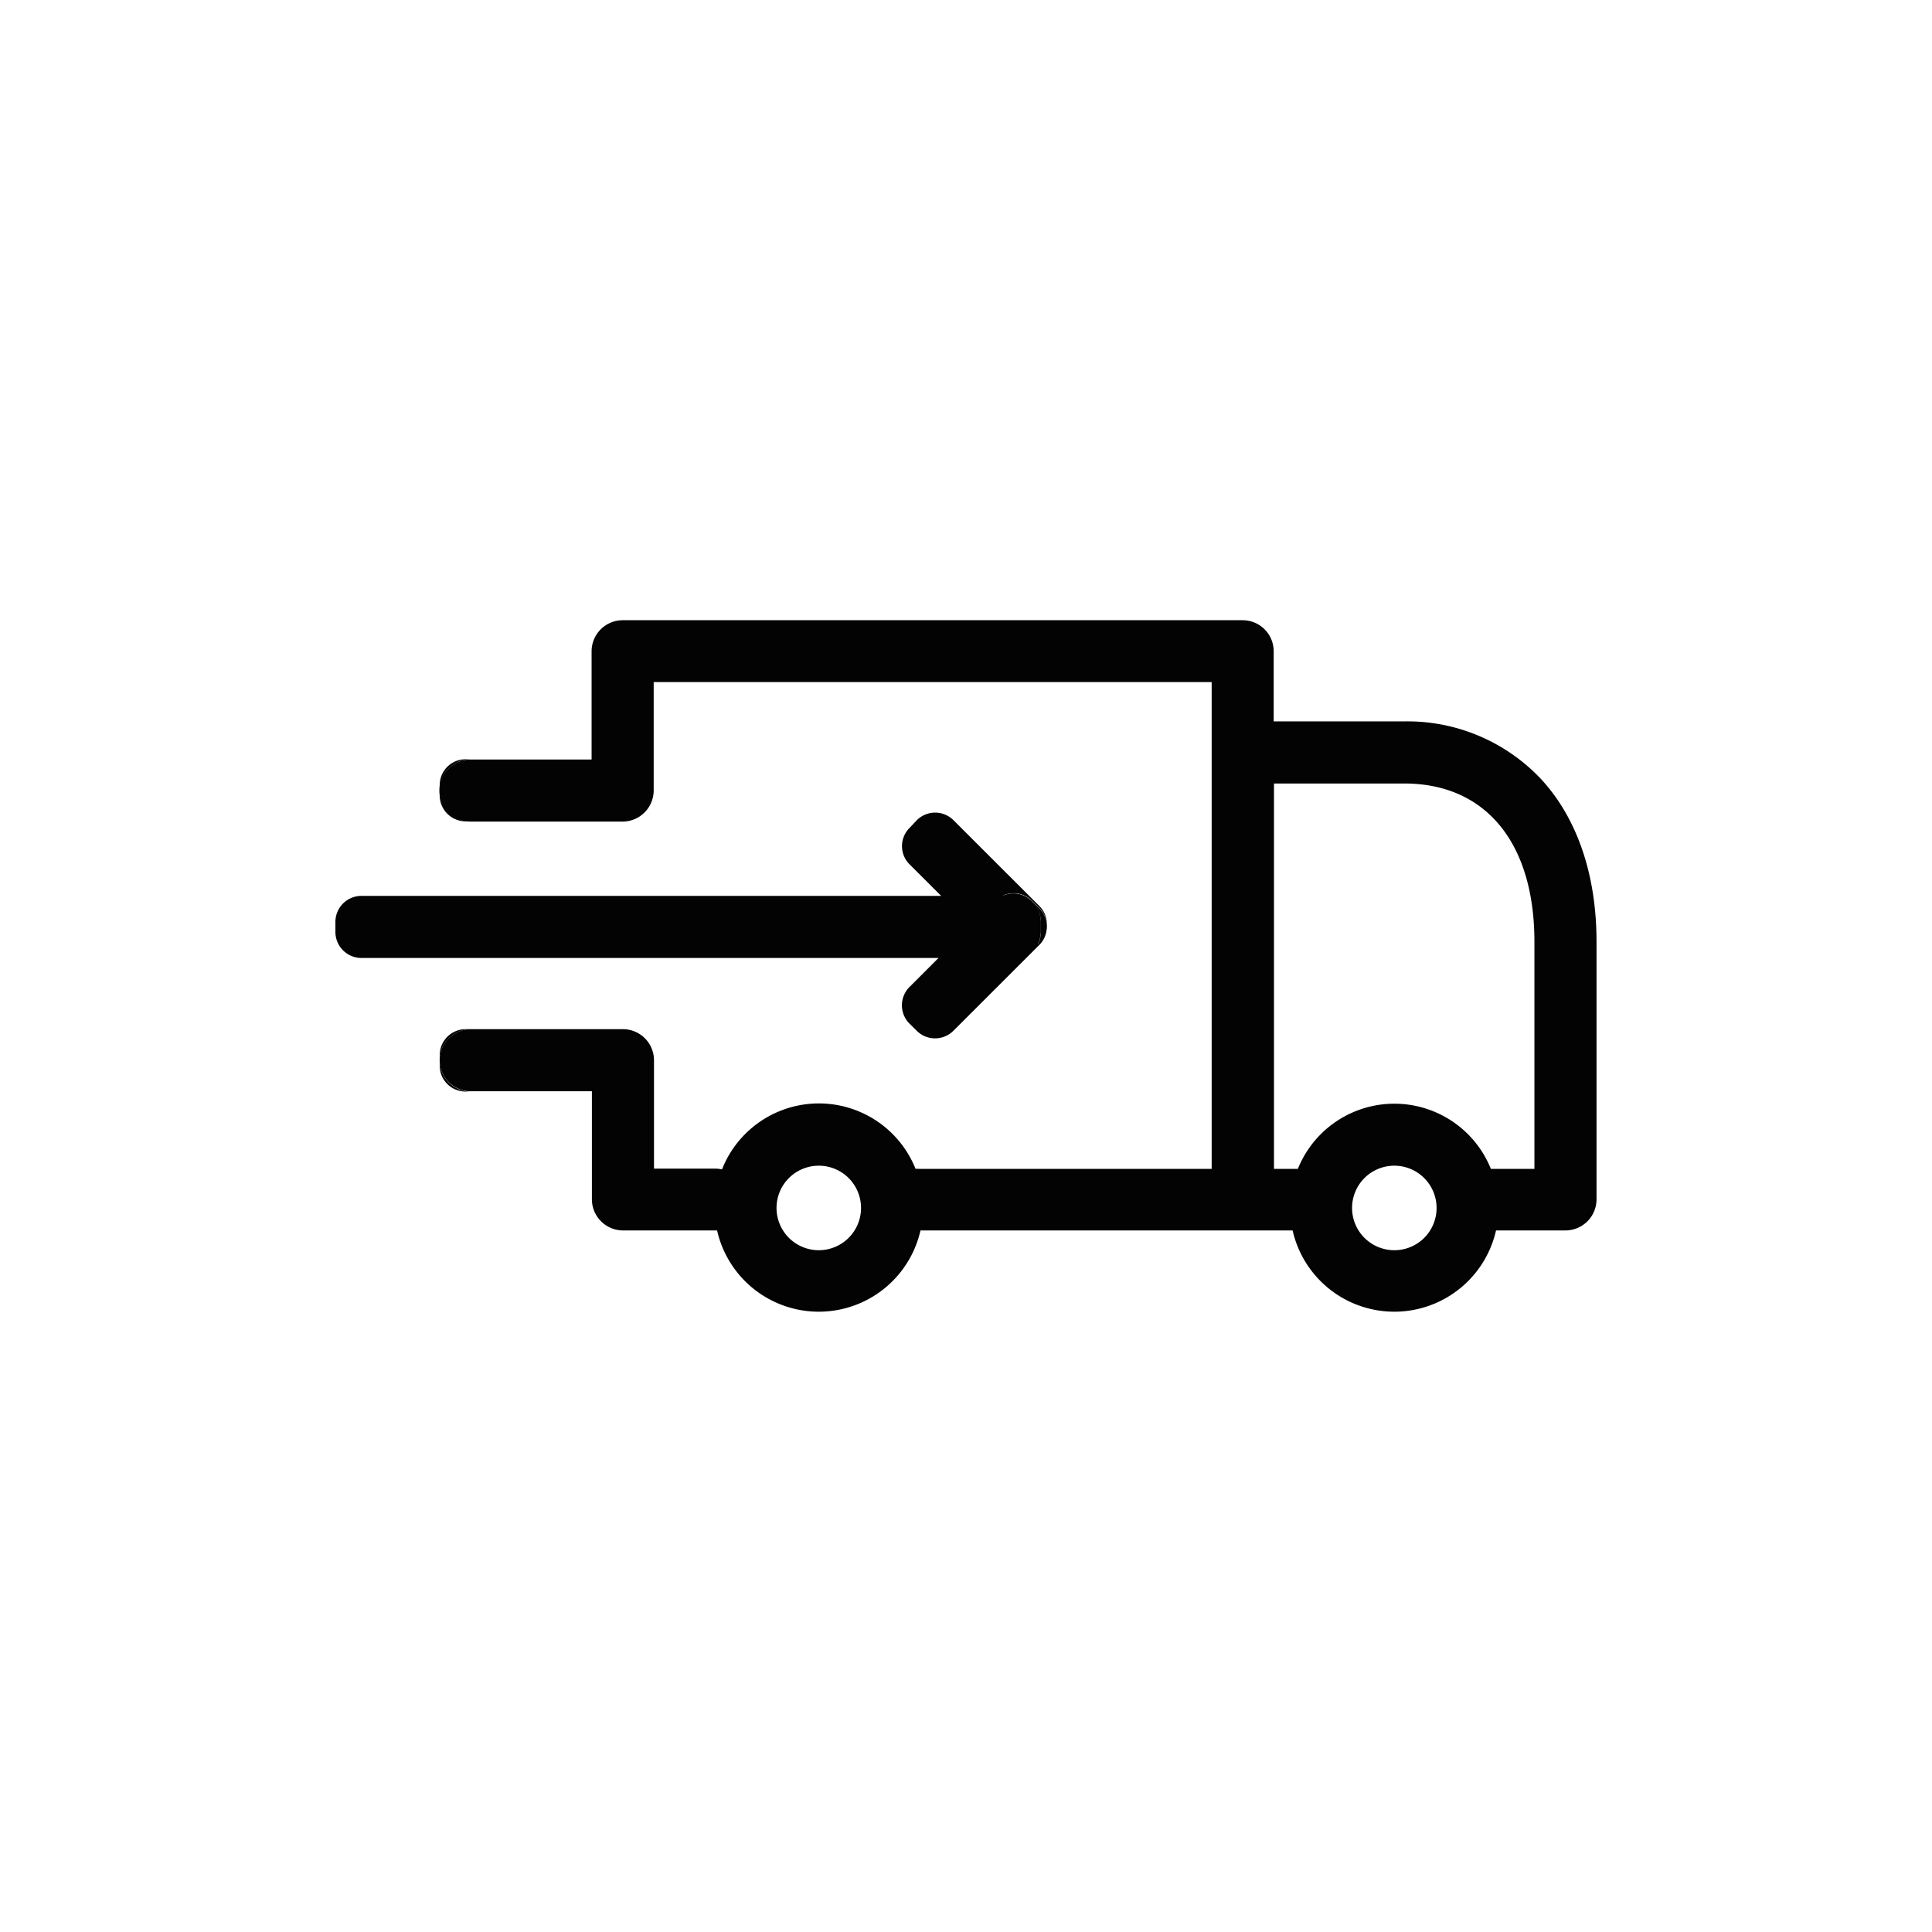 <svg id="Layer_1" data-name="Layer 1" xmlns="http://www.w3.org/2000/svg" viewBox="0 0 255.12 255.12"><defs><style>.cls-1{fill:#030303;}</style></defs><path class="cls-1" d="M62.16,108.46h-.67A3.44,3.44,0,0,1,58.06,105v-.67A4.12,4.12,0,0,0,62.16,108.46Z"/><path class="cls-1" d="M62.16,100.26a4.12,4.12,0,0,0-4.1,4.1v-.67a3.42,3.42,0,0,1,3.43-3.43Z"/><path class="cls-1" d="M203.47,102.85a24.24,24.24,0,0,0-18.08-7.59h-17.2V86a4.1,4.1,0,0,0-4.1-4.1H82.23A4.11,4.11,0,0,0,78.12,86v14.29h-16a4.1,4.1,0,1,0,0,8.2h20.1a4.12,4.12,0,0,0,4.1-4.1V90.07H160v64.28H121.42a3,3,0,0,0-.52,0,13.75,13.75,0,0,0-25.56.07,3.77,3.77,0,0,0-.88-.1h-8.1V140a4.11,4.11,0,0,0-4.1-4.1H62.16a4.1,4.1,0,1,0,0,8.2h16v14.27a4.12,4.12,0,0,0,4.11,4.11H94.69a13.77,13.77,0,0,0,26.86,0h49.14a13.77,13.77,0,0,0,26.86,0h9.17a4.11,4.11,0,0,0,4.1-4.11V124.34C210.82,115.5,208.25,108,203.47,102.85Zm-95.35,62.24a5.58,5.58,0,1,1,5.58-5.58A5.58,5.58,0,0,1,108.12,165.09Zm76,0a5.58,5.58,0,1,1,5.58-5.58A5.57,5.57,0,0,1,184.12,165.09Zm18.5-10.74h-5.75a13.74,13.74,0,0,0-25.49,0h-3.15V103.46h17.19c10.78,0,17.2,7.84,17.2,20.91Z"/><path class="cls-1" d="M62.16,144.14h-.67a3.42,3.42,0,0,1-3.43-3.43V140A4.12,4.12,0,0,0,62.16,144.14Z"/><path class="cls-1" d="M58.06,140v-.67a3.44,3.44,0,0,1,3.43-3.43h.67A4.11,4.11,0,0,0,58.06,140Z"/><path class="cls-1" d="M138.22,122.24a3.32,3.32,0,0,1-1,2.56l-11.32,11.31a3.43,3.43,0,0,1-4.85,0l-.94-.93a3.42,3.42,0,0,1,0-4.86l3.82-3.82H47.73a3.44,3.44,0,0,1-3.44-3.43v-1.34a3.44,3.44,0,0,1,3.44-3.43h76.55l-4.16-4.15a3.4,3.4,0,0,1,0-4.84l.94-1a3.43,3.43,0,0,1,4.85,0l11.32,11.31a3.35,3.35,0,0,1,1,2.57,3.32,3.32,0,0,0-1-2.3l-.95-.94a3.44,3.44,0,0,0-3.82-.7H134a3.44,3.44,0,0,1,3.45,3.43v1.34a3.44,3.44,0,0,1-.42,1.64l.17-.18A3.32,3.32,0,0,0,138.22,122.24Z"/><path class="cls-1" d="M138.22,122.24a3.32,3.32,0,0,1-1,2.29l-.17.18a3.44,3.44,0,0,0,.42-1.64v-1.34A3.44,3.44,0,0,0,134,118.3h-1.57a3.44,3.44,0,0,1,3.82.7l.95.94A3.32,3.32,0,0,1,138.22,122.24Z"/><path class="cls-1" d="M138.22,122.24a3.32,3.32,0,0,1-1,2.29l-.17.18a3.44,3.44,0,0,0,.42-1.64v-1.34A3.44,3.44,0,0,0,134,118.3h-1.57a3.44,3.44,0,0,1,3.82.7l.95.94A3.32,3.32,0,0,1,138.22,122.24Z"/></svg>